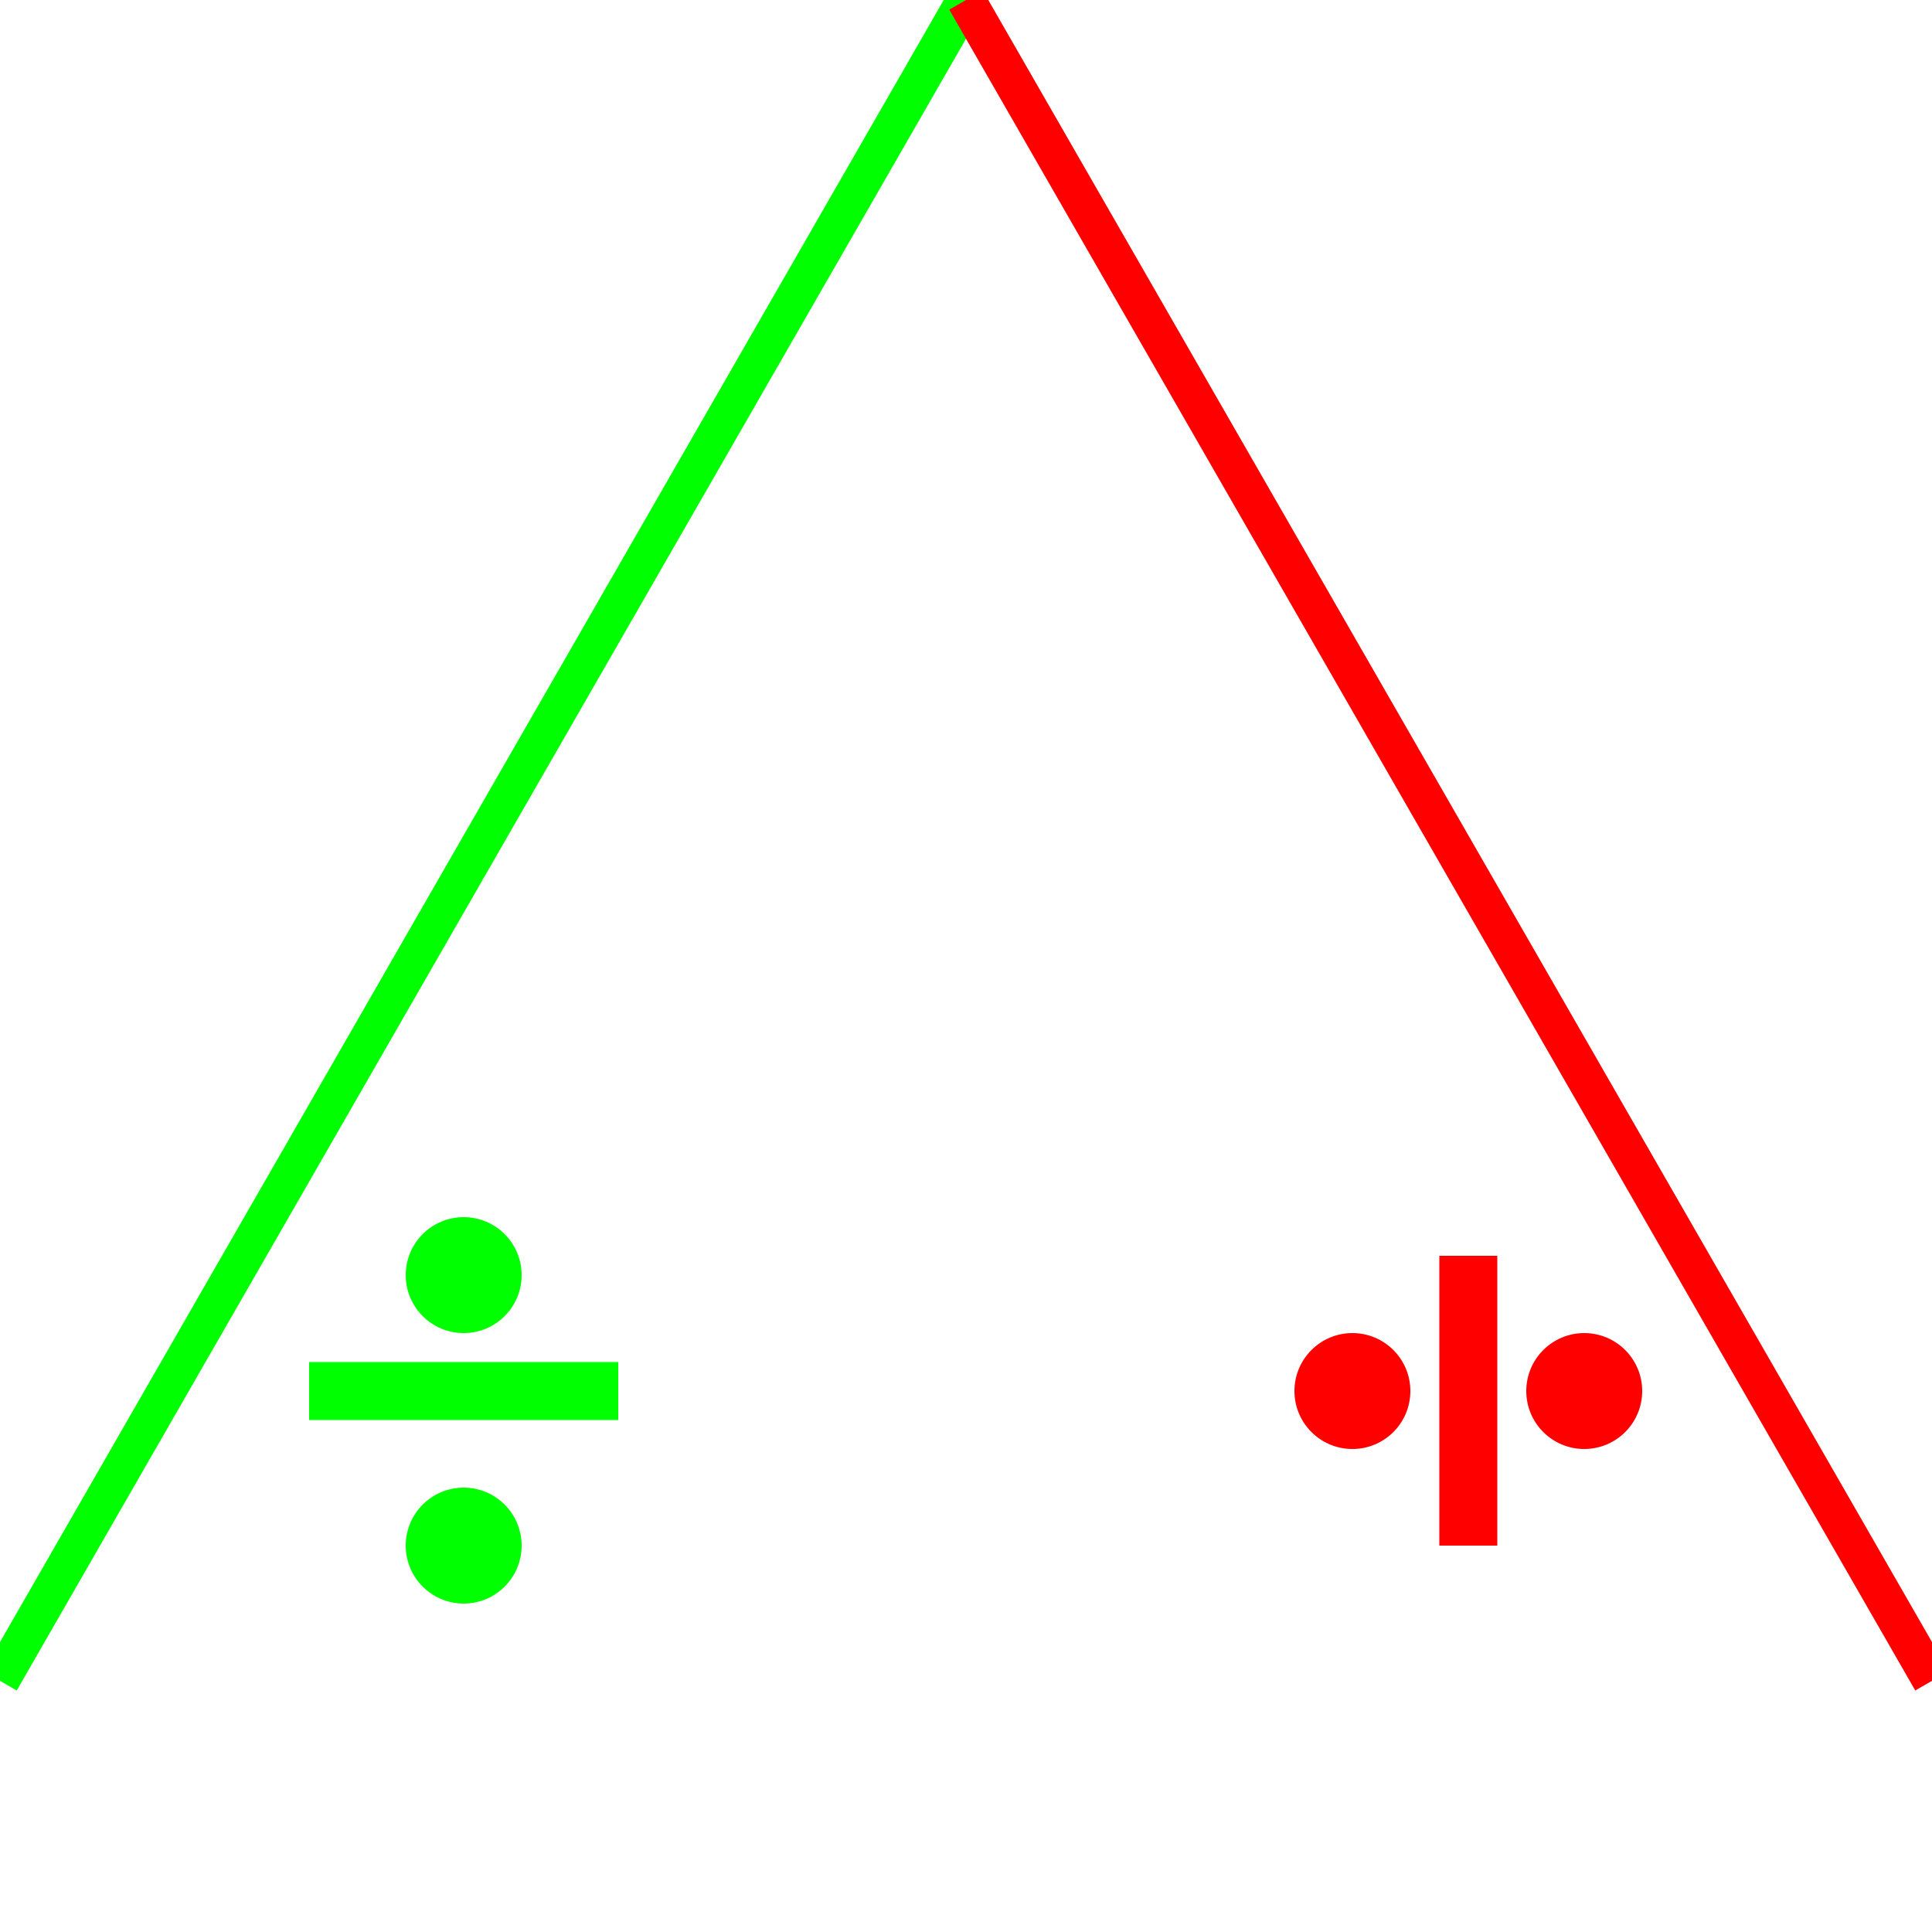 <?xml version="1.0" standalone="no"?><!DOCTYPE svg PUBLIC "-//W3C//DTD SVG 1.1//EN" "http://www.w3.org/Graphics/SVG/1.1/DTD/svg11.dtd">
<svg width="100" height="100" version="1.1" xmlns="http://www.w3.org/2000/svg">

<line x1="0" y1="87" x2="50" y2="0" style="stroke:rgb(0,255,0);stroke-width:2" />
<line x1="50" y1="0" x2="100" y2="87" style="stroke:rgb(255,0,0);stroke-width:2" />
<line x1="76" y1="65" x2="76" y2="80" style="stroke:rgb(255,0,0);stroke-width:3" />
        <circle cx="70" cy="72" r="3" stroke="rgb(255,0,0)" stroke-width="0" fill="rgb(255,0,0)" />
        <circle cx="82" cy="72" r="3" stroke="rgb(255,0,0)" stroke-width="0" fill="rgb(255,0,0)" /> 
<line x1="16" y1="72" x2="32" y2="72" style="stroke:rgb(0,255,0);stroke-width:3" />
        <circle cx="24" cy="66" r="3" stroke="rgb(0,255,0)" stroke-width="0" fill="rgb(0,255,0)" />
        <circle cx="24" cy="80" r="3" stroke="rgb(0,255,0)" stroke-width="0" fill="rgb(0,255,0)" /> 
</svg>